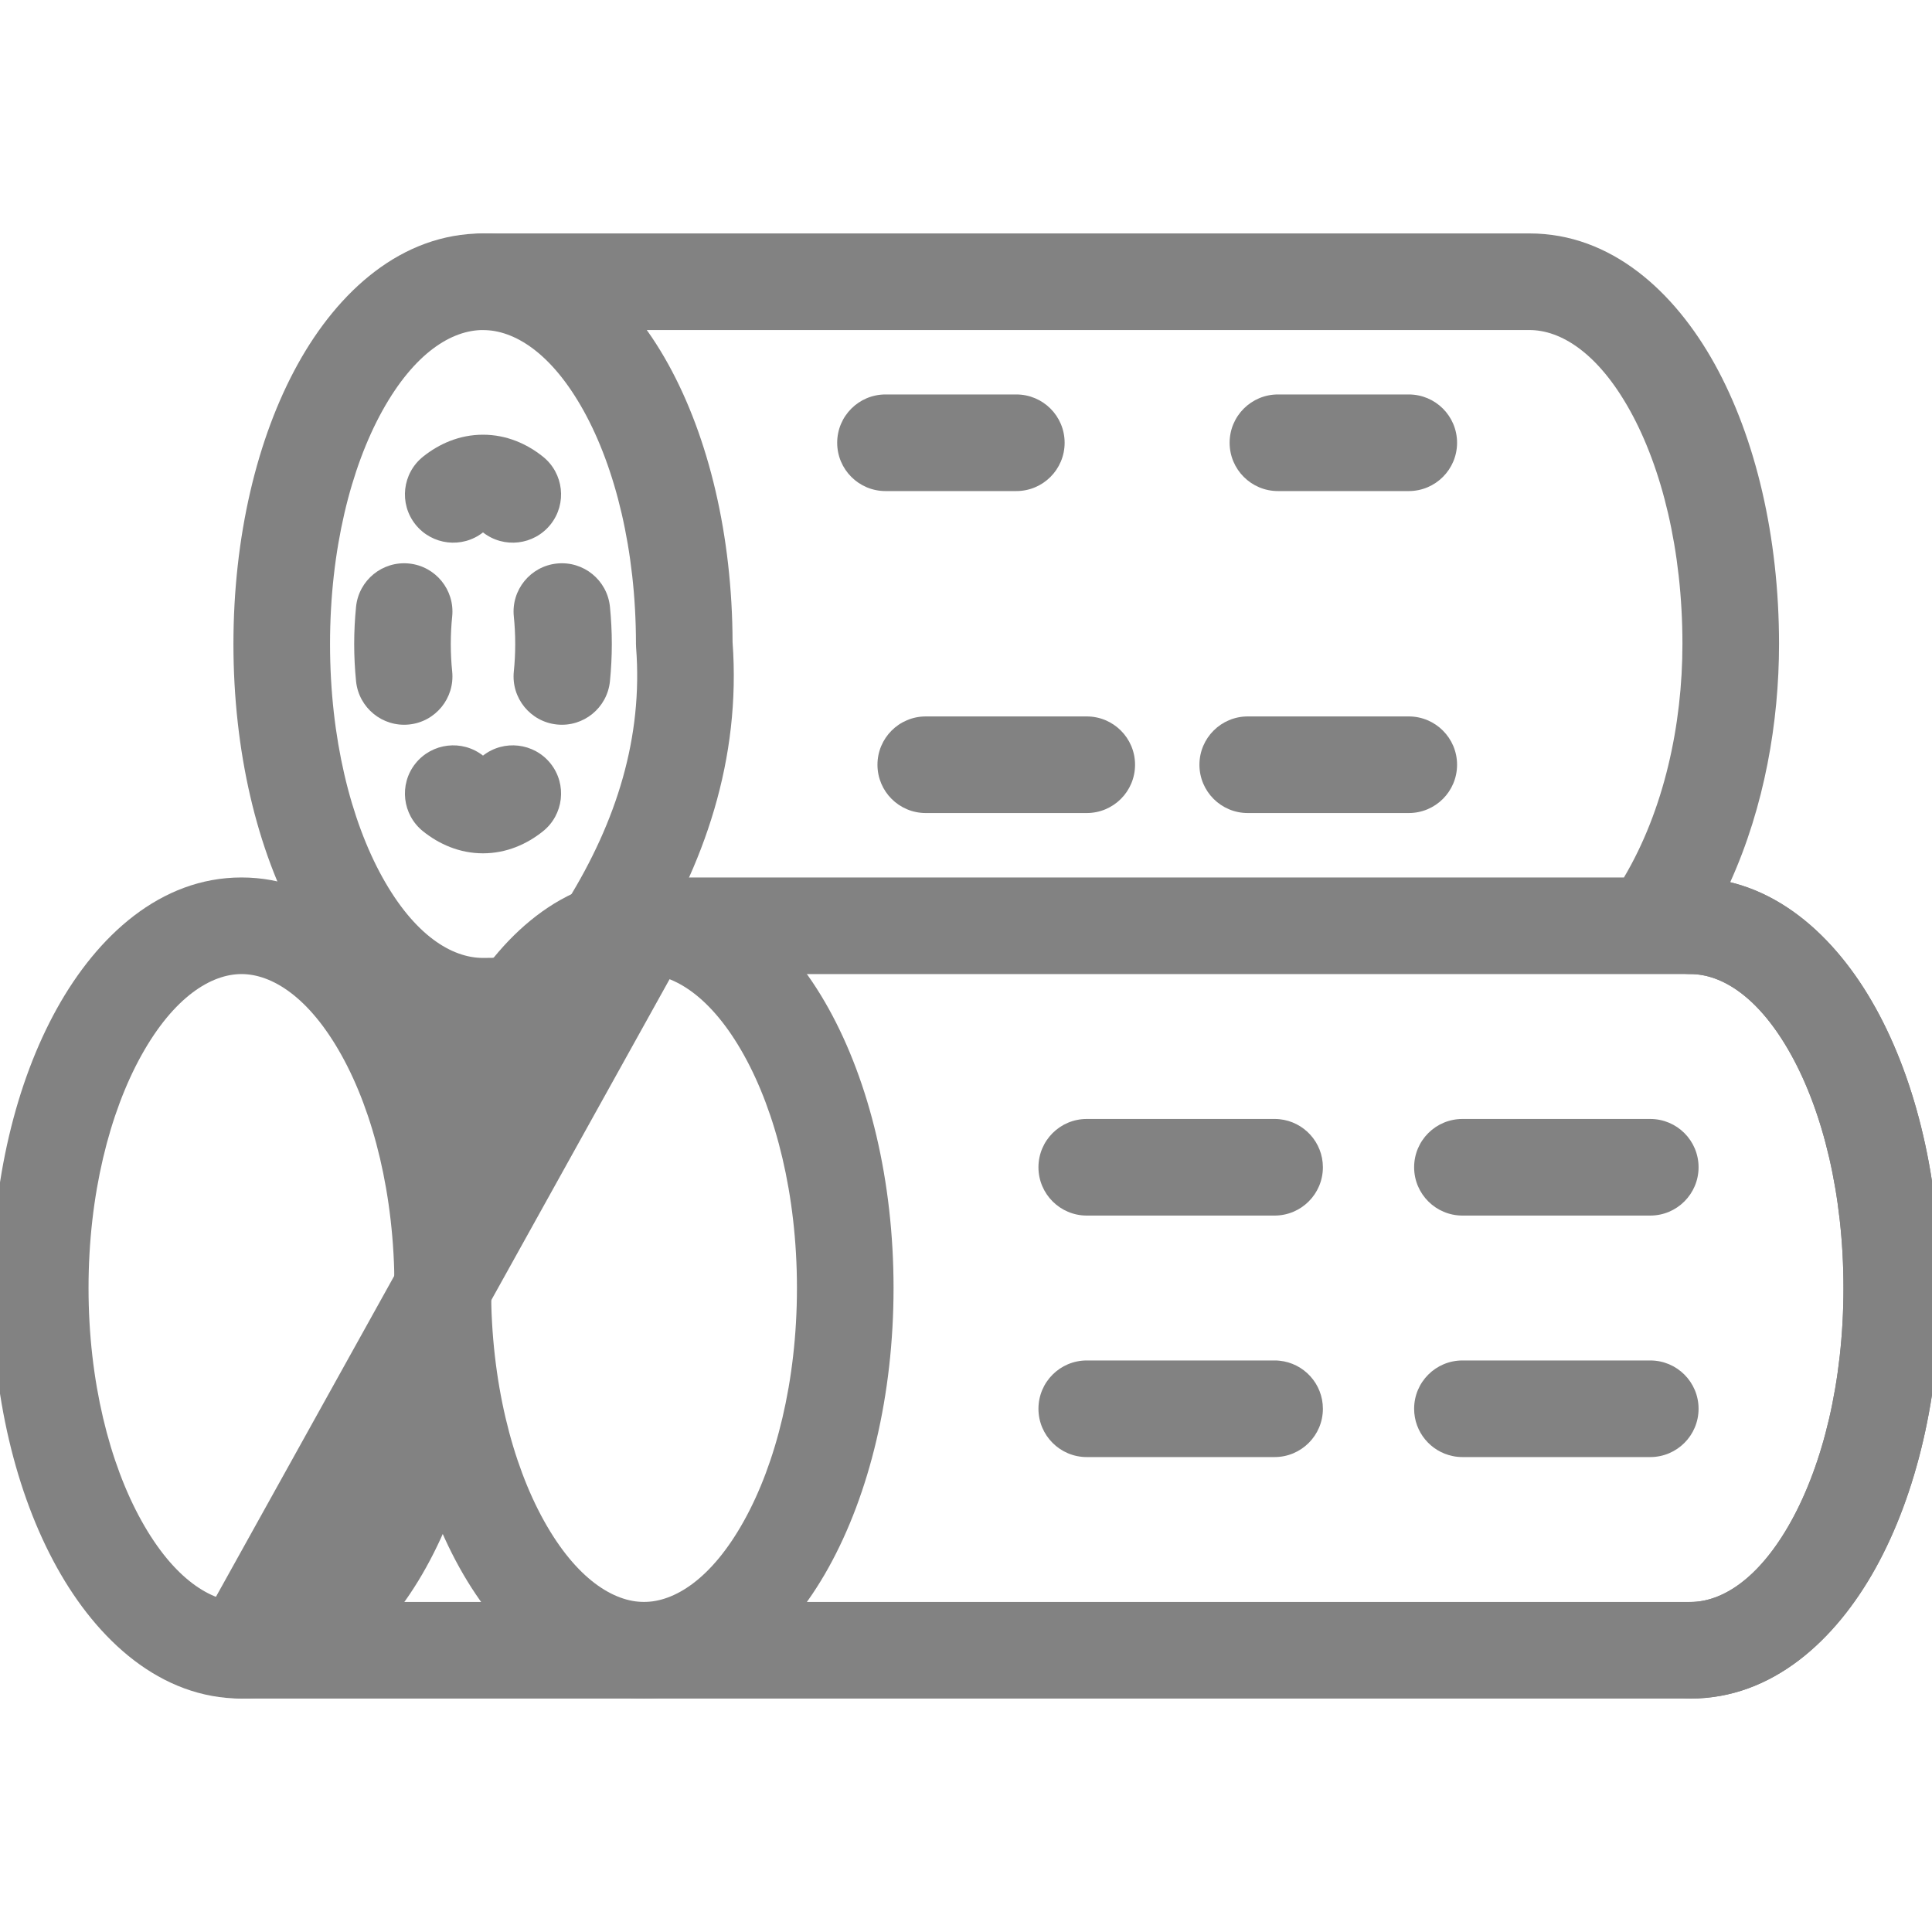 <svg width="40" height="40" viewBox="0 0 40 40" fill="none" xmlns="http://www.w3.org/2000/svg">
<g clip-path="url(#clip0_31_270)">
<path fill-rule="evenodd" clip-rule="evenodd" d="M18.167 15.833C18.167 15.281 18.614 14.833 19.167 14.833H22.5C23.052 14.833 23.5 15.281 23.5 15.833C23.5 16.386 23.052 16.833 22.5 16.833H19.167C18.614 16.833 18.167 16.386 18.167 15.833ZM24.833 15.833C24.833 15.281 25.281 14.833 25.833 14.833H29.167C29.719 14.833 30.167 15.281 30.167 15.833C30.167 16.386 29.719 16.833 29.167 16.833H25.833C25.281 16.833 24.833 16.386 24.833 15.833ZM21.5 24.167C21.5 23.614 21.948 23.167 22.5 23.167H26.389C26.423 23.167 26.457 23.168 26.491 23.172C26.995 23.223 27.389 23.649 27.389 24.167C27.389 24.719 26.941 25.167 26.389 25.167H22.5C21.948 25.167 21.5 24.719 21.5 24.167ZM29.278 24.167C29.278 23.614 29.726 23.167 30.278 23.167H34.167C34.719 23.167 35.167 23.614 35.167 24.167C35.167 24.719 34.719 25.167 34.167 25.167H30.278C29.726 25.167 29.278 24.719 29.278 24.167ZM21.5 29.167C21.5 28.614 21.948 28.167 22.5 28.167H26.389C26.423 28.167 26.457 28.168 26.491 28.172C26.995 28.223 27.389 28.649 27.389 29.167C27.389 29.719 26.941 30.167 26.389 30.167H22.5C21.948 30.167 21.5 29.719 21.5 29.167ZM29.278 29.167C29.278 28.614 29.726 28.167 30.278 28.167H34.167C34.719 28.167 35.167 28.614 35.167 29.167C35.167 29.719 34.719 30.167 34.167 30.167H30.278C30.209 30.167 30.141 30.16 30.076 30.146C29.621 30.053 29.278 29.65 29.278 29.167Z" fill="#828282"/>
<path fill-rule="evenodd" clip-rule="evenodd" d="M17.333 9.167C17.333 8.614 17.781 8.167 18.333 8.167H21.042C21.594 8.167 22.042 8.614 22.042 9.167C22.042 9.719 21.594 10.167 21.042 10.167H18.333C17.781 10.167 17.333 9.719 17.333 9.167ZM25.458 9.167C25.458 8.614 25.906 8.167 26.458 8.167H29.167C29.719 8.167 30.167 8.614 30.167 9.167C30.167 9.719 29.719 10.167 29.167 10.167H26.458C25.906 10.167 25.458 9.719 25.458 9.167Z" fill="#828282"/>
<path fill-rule="evenodd" clip-rule="evenodd" d="M2.928 21.849C2.271 23.032 1.833 24.733 1.833 26.667C1.833 28.601 2.271 30.302 2.928 31.484C3.604 32.701 4.377 33.167 5 33.167C5.623 33.167 6.396 32.701 7.072 31.484C7.729 30.302 8.167 28.601 8.167 26.667C8.167 24.733 7.729 23.032 7.072 21.849C6.396 20.633 5.623 20.167 5 20.167C4.377 20.167 3.604 20.633 2.928 21.849ZM1.18 20.878C2.012 19.38 3.321 18.167 5 18.167C6.679 18.167 7.988 19.38 8.82 20.878C9.672 22.41 10.167 24.459 10.167 26.667C10.167 28.875 9.672 30.924 8.82 32.456C7.988 33.954 6.679 35.167 5 35.167C3.321 35.167 2.012 33.954 1.18 32.456C0.328 30.924 -0.167 28.875 -0.167 26.667C-0.167 24.459 0.328 22.41 1.18 20.878Z" fill="#828282"/>
<path fill-rule="evenodd" clip-rule="evenodd" d="M11.116 21.768C10.442 22.98 10 24.71 10 26.667C10 28.623 10.442 30.354 11.116 31.565C11.804 32.805 12.623 33.333 13.333 33.333C14.044 33.333 14.862 32.805 15.551 31.565C16.224 30.354 16.667 28.623 16.667 26.667C16.667 24.71 16.224 22.98 15.551 21.768C14.862 20.528 14.044 20 13.333 20C12.623 20 11.804 20.528 11.116 21.768ZM9.659 20.959C10.478 19.484 11.743 18.333 13.333 18.333C14.924 18.333 16.189 19.484 17.008 20.959C17.843 22.461 18.333 24.481 18.333 26.667C18.333 28.852 17.843 30.872 17.008 32.375C16.189 33.849 14.924 35 13.333 35C11.743 35 10.478 33.849 9.659 32.375C8.824 30.872 8.333 28.852 8.333 26.667C8.333 24.481 8.824 22.461 9.659 20.959Z" fill="#828282"/>
<path fill-rule="evenodd" clip-rule="evenodd" d="M11.261 21.849C10.604 23.032 10.167 24.733 10.167 26.667C10.167 28.601 10.604 30.302 11.261 31.484C11.937 32.701 12.711 33.167 13.333 33.167C13.956 33.167 14.73 32.701 15.405 31.484C16.062 30.302 16.5 28.601 16.5 26.667C16.5 24.733 16.062 23.032 15.405 21.849C14.73 20.633 13.956 20.167 13.333 20.167C12.711 20.167 11.937 20.633 11.261 21.849ZM9.513 20.878C10.345 19.38 11.655 18.167 13.333 18.167C15.012 18.167 16.322 19.38 17.154 20.878C18.005 22.41 18.5 24.459 18.5 26.667C18.5 28.875 18.005 30.924 17.154 32.456C16.322 33.954 15.012 35.167 13.333 35.167C11.655 35.167 10.345 33.954 9.513 32.456C8.662 30.924 8.167 28.875 8.167 26.667C8.167 24.459 8.662 22.41 9.513 20.878Z" fill="#828282"/>
<path fill-rule="evenodd" clip-rule="evenodd" d="M6.167 7.536C6.999 6.033 8.31 4.833 10 4.833C11.69 4.833 13.001 6.033 13.833 7.536C14.676 9.059 15.161 11.093 15.167 13.295C15.343 15.714 14.589 17.913 13.344 19.87C13.285 19.963 13.211 20.045 13.125 20.114L11.458 21.448C11.403 21.491 11.344 21.529 11.281 21.561C11.049 21.677 10.828 21.758 10.581 21.799C10.372 21.834 10.172 21.833 10.027 21.833C10.018 21.833 10.009 21.833 10 21.833C8.31 21.833 6.999 20.633 6.167 19.13C5.319 17.599 4.833 15.55 4.833 13.333C4.833 11.117 5.319 9.067 6.167 7.536ZM7.916 8.505C7.264 9.682 6.833 11.383 6.833 13.333C6.833 15.283 7.264 16.984 7.916 18.161C8.584 19.367 9.356 19.833 10 19.833C10.088 19.833 10.141 19.833 10.185 19.831C10.226 19.83 10.244 19.827 10.252 19.826C10.252 19.826 10.253 19.826 10.253 19.826C10.256 19.826 10.27 19.824 10.303 19.81L11.743 18.658C12.769 17 13.312 15.258 13.17 13.41C13.168 13.384 13.167 13.359 13.167 13.333C13.167 11.383 12.736 9.682 12.084 8.505C11.416 7.3 10.644 6.833 10 6.833C9.356 6.833 8.584 7.3 7.916 8.505ZM34 19.167C34 18.614 34.448 18.167 35 18.167C36.69 18.167 38.001 19.367 38.833 20.87C39.681 22.401 40.167 24.45 40.167 26.667C40.167 28.883 39.681 30.932 38.833 32.464C38.001 33.966 36.69 35.167 35 35.167C34.448 35.167 34 34.719 34 34.167C34 33.614 34.448 33.167 35 33.167C35.644 33.167 36.416 32.7 37.084 31.495C37.736 30.317 38.167 28.617 38.167 26.667C38.167 24.717 37.736 23.016 37.084 21.839C36.416 20.633 35.644 20.167 35 20.167C34.448 20.167 34 19.719 34 19.167Z" fill="#828282"/>
<path fill-rule="evenodd" clip-rule="evenodd" d="M9 5.833C9 5.281 9.448 4.833 10 4.833H31.667C33.356 4.833 34.667 6.033 35.5 7.536C36.348 9.067 36.833 11.117 36.833 13.333C36.833 14.947 36.532 16.697 35.822 18.265C37.118 18.58 38.141 19.62 38.833 20.87C39.681 22.401 40.167 24.45 40.167 26.667C40.167 28.883 39.681 30.932 38.833 32.464C38.001 33.966 36.69 35.167 35 35.167H5C4.646 35.167 4.318 34.979 4.138 34.674C3.958 34.368 3.954 33.991 4.126 33.681L12.459 18.681C12.636 18.363 12.97 18.167 13.333 18.167H33.622C34.45 16.77 34.833 15.013 34.833 13.333C34.833 11.383 34.402 9.682 33.75 8.505C33.083 7.3 32.31 6.833 31.667 6.833H10C9.448 6.833 9 6.386 9 5.833ZM34.153 20.167H13.922L6.7 33.167H35C35.644 33.167 36.416 32.7 37.084 31.495C37.736 30.317 38.167 28.617 38.167 26.667C38.167 24.717 37.736 23.016 37.084 21.839C36.416 20.633 35.644 20.167 35 20.167H34.179C34.17 20.167 34.161 20.167 34.153 20.167Z" fill="#828282"/>
<path fill-rule="evenodd" clip-rule="evenodd" d="M8.761 9.453C9.09 9.19 9.512 9 10 9C10.488 9 10.91 9.19 11.239 9.453C11.671 9.797 11.743 10.426 11.399 10.858C11.056 11.288 10.432 11.361 10 11.023C9.568 11.361 8.944 11.288 8.601 10.858C8.257 10.426 8.329 9.797 8.761 9.453ZM8.469 11.667C9.018 11.723 9.418 12.214 9.362 12.763C9.343 12.946 9.333 13.137 9.333 13.333C9.333 13.53 9.343 13.72 9.362 13.903C9.418 14.453 9.018 14.944 8.469 15C7.92 15.056 7.429 14.656 7.372 14.107C7.347 13.856 7.333 13.597 7.333 13.333C7.333 13.07 7.347 12.811 7.372 12.56C7.429 12.01 7.92 11.611 8.469 11.667ZM11.531 11.667C12.081 11.611 12.571 12.01 12.628 12.56C12.653 12.811 12.667 13.07 12.667 13.333C12.667 13.597 12.653 13.856 12.628 14.107C12.571 14.656 12.081 15.056 11.531 15C10.982 14.944 10.582 14.453 10.638 13.903C10.657 13.72 10.667 13.53 10.667 13.333C10.667 13.137 10.657 12.946 10.638 12.763C10.582 12.214 10.982 11.723 11.531 11.667ZM10 15.644C9.568 15.306 8.944 15.379 8.601 15.808C8.257 16.24 8.329 16.869 8.761 17.213C9.09 17.476 9.512 17.667 10 17.667C10.488 17.667 10.91 17.476 11.239 17.213C11.671 16.869 11.743 16.24 11.399 15.808C11.056 15.379 10.432 15.306 10 15.644Z" fill="#828282"/>
</g>
<defs>
<clipPath id="clip0_31_270">
<rect width="40" height="40" fill="white"/>
</clipPath>
</defs>
</svg>

